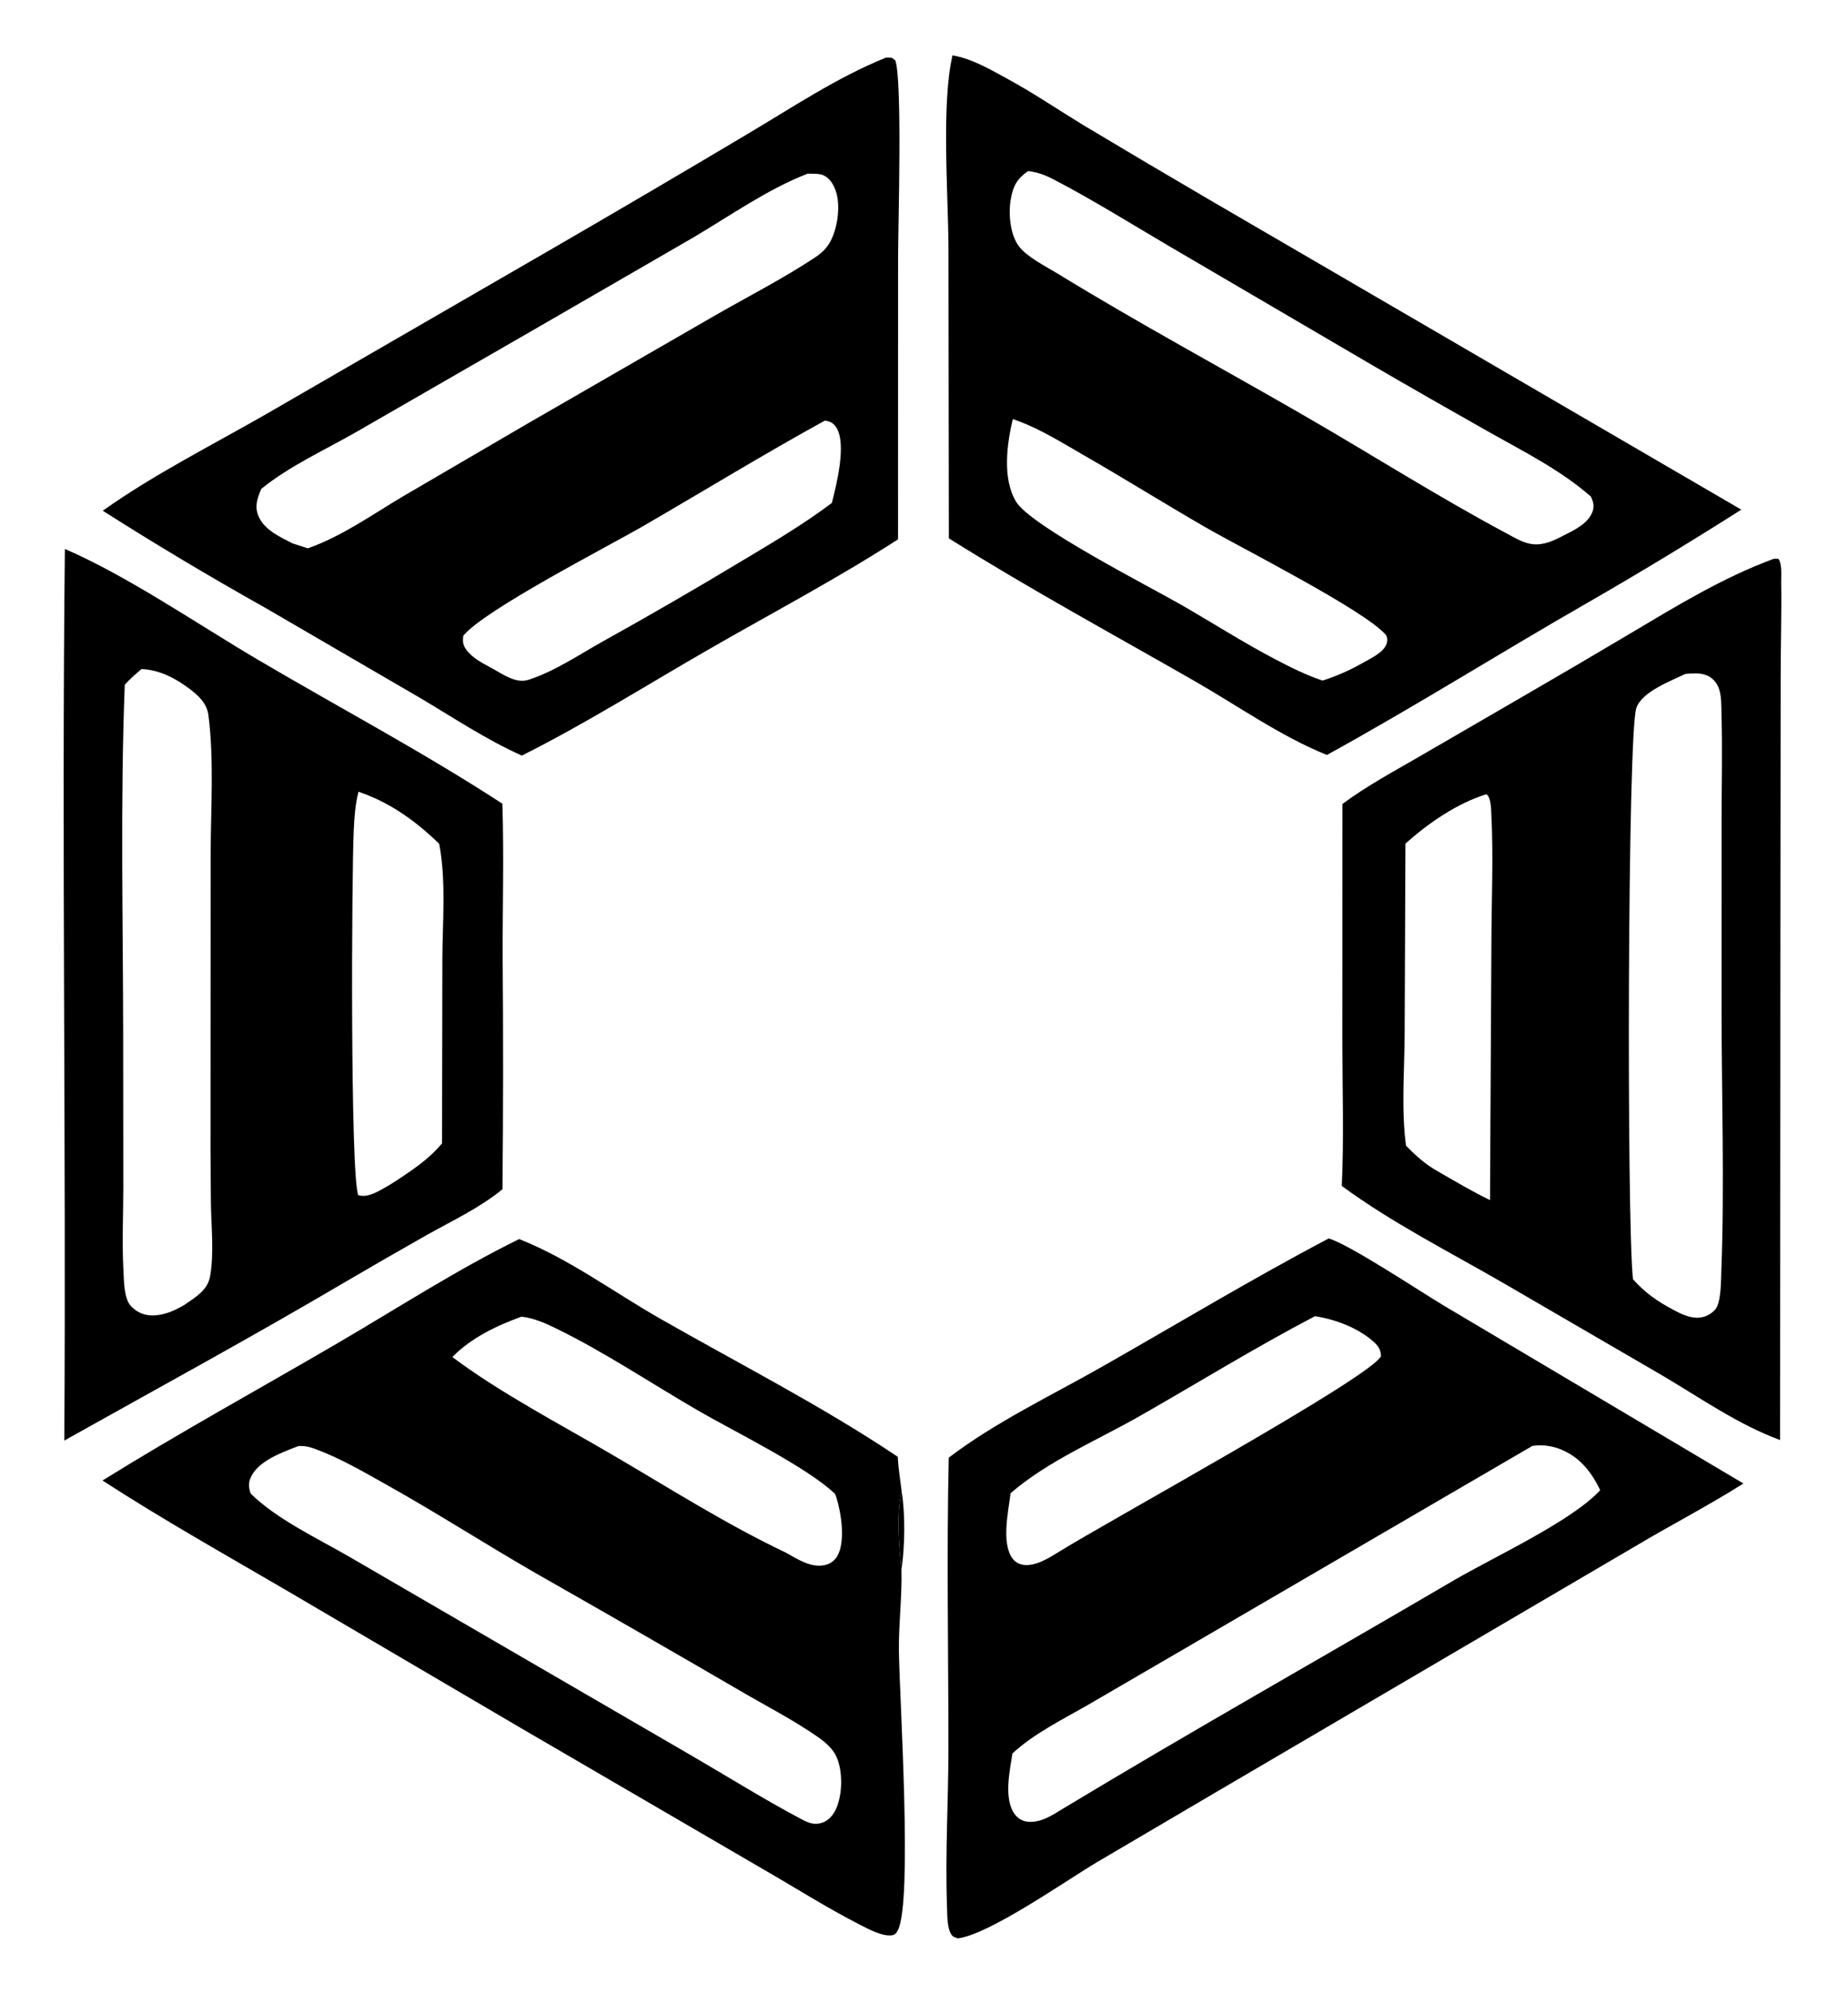 <?xml version="1.0" encoding="utf-8" ?>
<svg xmlns="http://www.w3.org/2000/svg" xmlns:xlink="http://www.w3.org/1999/xlink" width="1323" height="1427">
	<clipPath id="cl_3">
		<path d="M0.339 6.10352e-05L1322.79 0.313L1322.46 1427.3L0.001 1426.99L0.339 6.10352e-05Z"/>
	</clipPath>
	<g clip-path="url(#cl_3)">
		<path transform="matrix(1.659 0 -0 1.659 -527.203 -476.342)" d="M541.816 821.72C563.297 830.225 582.455 844.517 602.44 855.937C636.709 875.518 672.387 893.676 705.2 915.656C705.417 920.592 706.303 925.627 706.868 930.546C704.449 940.928 705.752 953.94 706.786 964.454C707.077 976.199 705.529 987.953 705.692 999.697C705.98 1020.49 711.596 1106.73 705.331 1119.73C704.849 1120.73 704.197 1121.8 703.052 1122.03C698.787 1122.91 692.364 1119.33 688.591 1117.41C674.346 1110.12 660.594 1101.33 646.691 1093.36L543.223 1033.08L441.108 973.126C414.599 957.644 387.782 942.605 362.02 925.887C395.018 905.383 429.312 886.57 462.883 866.982C488.859 851.824 514.829 834.979 541.816 821.72ZM663.683 1072.05C666.652 1073.61 669.136 1074.65 672.484 1073.57C675.45 1072.61 677.418 1070.14 678.647 1067.38C681.347 1061.32 681.492 1051.6 678.922 1045.48C677.326 1041.68 674.015 1038.86 670.709 1036.55C659.974 1029.06 647.69 1022.81 636.376 1016.15C607.377 999.275 578.295 982.551 549.127 965.972C527.398 953.46 506.322 939.869 484.431 927.621C474.648 922.148 464.579 916.262 454.044 912.364C451.44 911.401 449.28 910.837 446.507 911.042C439.647 913.749 429.104 917.351 425.926 924.702C424.882 927.119 425.111 929.14 425.976 931.555C437.367 942.736 455.028 950.948 468.841 958.976L526.111 992.252L616.541 1044.78C632.214 1053.89 647.668 1063.57 663.683 1072.05ZM512.989 872.616C533.269 887.861 559.197 901.455 581.228 914.32C605.846 928.693 631.209 944.847 656.876 956.987C661.939 959.806 667.874 963.804 673.985 962.327C676.196 961.774 678.08 960.328 679.187 958.336C682.656 952.139 680.816 939.925 678.742 933.349C678.568 932.801 678.382 932.256 678.185 931.716C666.084 920.084 634.467 904.67 619.151 895.789C598.728 883.946 578.951 870.642 557.718 860.262C552.772 857.844 548.342 855.896 542.837 855.195C531.974 859.152 521.163 864.28 512.989 872.616Z"/>
		<path transform="matrix(1.659 0 -0 1.659 -527.203 -476.342)" d="M699.99 312.029C700.097 312.018 700.202 311.994 700.309 311.993C702.32 311.973 702.627 311.838 704.092 313.121C707.248 321.005 705.342 385.146 705.333 398.418L705.308 519.826C678.82 536.924 650.553 551.796 623.234 567.522C596.532 582.893 570.541 599.292 542.977 613.126C527.456 606.202 513.177 596.577 498.566 587.956L431.904 549.166C408.265 535.919 384.999 522.019 362.131 507.481C384.397 491.655 409.617 479.033 433.288 465.426L555.326 394.872C583.761 378.407 612.095 361.768 640.325 344.959C659.644 333.512 679.121 320.457 699.99 312.029ZM430.505 498.079C428.841 502.083 427.542 505.643 429.337 509.848C431.87 515.785 438.665 518.819 444.075 521.592L450.618 523.701C465.511 518.452 478.465 509.107 491.967 501.116L545.277 469.982L626.495 423.147C640.713 414.98 655.533 407.414 669.219 398.394C672.591 396.17 674.952 393.905 676.672 390.206C679.348 384.454 680.551 375.313 678.362 369.282C677.373 366.553 675.971 364.237 673.336 362.849C671.552 361.908 668.322 362.118 666.335 362.044C649.258 368.613 632.729 380.276 616.959 389.596L551.712 427.324L471.84 473.335C458.248 481.145 442.637 488.193 430.505 498.079ZM529.92 575.365C534.559 577.856 540.244 582.157 545.711 580.458C556.807 577.01 568.306 569.192 578.54 563.521C597.987 552.71 617.25 541.569 636.319 530.102C650.033 521.883 663.978 513.744 676.763 504.116C678.701 496.361 683.228 478.776 678.682 471.577C677.635 469.919 676.29 468.988 674.31 468.695C674.09 468.662 673.869 468.662 673.648 468.646C647.29 483.141 621.695 498.822 595.68 513.904C579.899 523.053 527.097 550.087 517.734 561.378C517.373 563.723 517.52 565.419 518.967 567.398C521.676 571.105 525.978 573.231 529.92 575.365Z"/>
		<path transform="matrix(1.659 0 -0 1.659 -527.203 -476.342)" d="M891.178 821.447C900.683 824.378 930.203 844.1 941.154 850.622L1070.12 927.176C1054.98 936.776 1038.72 945.142 1023.29 954.354L843.193 1059.97L791.249 1090.51C777.653 1098.59 745.057 1121.55 731.193 1123.44C730.237 1123.1 729.294 1122.96 728.607 1122.15C726.371 1119.52 726.561 1112.79 726.441 1109.43C725.628 1086.92 727.052 1064.16 727.054 1041.61C727.059 999.792 726.253 957.829 727.198 916.031C747.379 900.655 771.444 889.261 793.442 876.747C825.986 858.234 858.041 838.911 891.178 821.447ZM754.681 1043.65C753.514 1051.07 750.863 1063.24 755.606 1069.79C756.966 1071.67 758.959 1072.87 761.275 1073.11C766.73 1073.67 771.837 1070.37 776.276 1067.6C832.117 1033.92 888.916 1001.93 945.17 968.957C961.97 959.111 996.31 943.321 1008.31 930.041C1004.37 921.853 999.065 915.195 990.189 912.044C986.612 910.784 982.782 910.417 979.03 910.978L825.281 1000.58L787.74 1022.43C776.714 1028.81 764.081 1034.95 754.681 1043.65ZM753.879 931.377C752.931 939.158 749.851 952.679 754.611 959.394C755.744 960.993 757.453 962.005 759.379 962.276C764.672 963.024 770.472 959.276 774.828 956.611C794.676 944.151 909.742 881.229 913.721 872.21C913.612 869.347 912.473 867.71 910.388 865.882C903.596 859.933 894.03 856.366 885.247 854.993C859.51 868.443 834.772 883.748 809.549 898.122C791.263 908.542 769.817 917.544 753.879 931.377Z"/>
		<path transform="matrix(1.659 0 -0 1.659 -527.203 -476.342)" d="M728.818 311.013C737.276 312.448 745.189 317.148 752.643 321.205C763.816 327.287 774.419 334.498 785.284 341.117C803.762 352.194 822.303 363.162 840.907 374.026L1069.21 507.013C1047.28 520.964 1025.03 534.425 1002.5 547.389C964.932 568.934 928.353 591.98 890.375 612.856C870.461 604.817 851.892 591.627 833.259 580.954C797.837 560.662 761.832 541.082 727.245 519.398L727.068 393.125C726.94 370.719 723.975 331.688 728.818 311.013ZM992.557 518.14C997.127 515.824 1003.04 513.113 1004.97 507.969C1005.88 505.542 1005.34 503.664 1004.35 501.423C991.322 489.935 975.225 481.94 960.17 473.427C943.584 464.078 927.06 454.619 910.599 445.05L822.901 393.683C806.21 383.888 789.715 373.529 772.55 364.588C768.857 362.665 765.595 361.445 761.441 360.926C756.654 364.257 754.938 367.365 753.949 373.161C752.916 379.215 753.612 388.121 757.376 393.248C760.849 397.98 769.022 402.021 774.056 405.105C808.999 426.522 845.315 446.072 880.821 466.58C909.852 483.348 938.425 501.507 967.968 517.29C971.542 519.201 975.301 521.546 979.408 521.939C984.09 522.39 988.522 520.291 992.557 518.14ZM888.517 580.759C894.603 578.827 900.246 576.332 905.793 573.165C909.05 571.313 915.104 568.58 916.201 564.698C916.545 563.478 916.545 561.842 915.658 560.856C905.884 549.993 853.312 523.497 837.459 514.322C819.941 504.185 802.769 493.457 785.214 483.381C776.202 478.208 766.872 472.326 757.088 468.752C756.338 468.478 755.596 468.195 754.842 467.931C752.277 478.681 750.247 493.677 756.28 503.631C762.611 514.076 814.233 540.44 827.18 547.88C840.87 555.746 854.249 564.323 868.233 571.652C874.764 575.074 881.506 578.443 888.517 580.759Z"/>
		<path transform="matrix(1.659 0 -0 1.659 -527.203 -476.342)" d="M345.776 523.969C372.985 535.738 402.814 556.277 428.864 571.637C464.135 592.432 500.229 611.524 534.577 633.878C535.295 656.062 534.64 678.253 534.698 700.447C534.979 733.709 534.952 766.973 534.615 800.234C524.737 808.277 513.294 813.631 502.241 819.808C490.226 826.592 478.269 833.479 466.373 840.467C426.561 863.908 385.849 886.077 345.532 908.652C346.348 780.44 344.358 652.17 345.776 523.969ZM371.622 582.584C369.671 632.946 370.877 683.747 370.932 734.16L370.992 799.651C370.974 811.435 370.41 823.386 371.044 835.148C371.272 839.366 371.226 847.159 374.111 850.422C376.515 853.139 379.64 854.59 383.26 854.667C388.35 854.776 393.066 852.637 397.367 850.116C401.95 846.903 407.297 843.935 408.408 837.951C410.231 828.123 408.941 816.238 408.79 806.207C408.626 791.315 408.573 776.421 408.632 761.528L408.689 655.603C408.728 635.906 410.213 615.27 407.736 595.743C407.076 590.537 403.37 587.155 399.34 584.14C393.385 579.689 386.391 576.063 378.851 575.805C376.261 577.953 373.861 580.053 371.622 582.584ZM494.404 792.753C499.761 789.066 504.344 785.412 508.544 780.426L508.678 701.288C508.718 684.915 510.384 667.338 507.314 651.207C497.347 641.432 485.819 633.194 472.484 628.721C471.101 634.109 470.708 639.561 470.442 645.097C469.509 664.459 468.893 794.46 472.396 802.788C476.029 803.845 479.656 801.873 482.845 800.121C486.838 797.928 490.664 795.348 494.404 792.753Z"/>
		<path transform="matrix(1.659 0 -0 1.659 -527.203 -476.342)" d="M1083.12 528.253C1083.75 528.137 1084.54 528.214 1085.19 528.216C1086.92 530.378 1086.37 535.642 1086.42 538.398C1086.65 552.22 1086.17 566.095 1086.19 579.927L1086.08 696.134L1085.95 908.437C1067.59 901.647 1051.46 890.179 1034.68 880.325L967.323 841.159C943.839 827.54 918.659 814.881 896.806 798.803C897.763 778.405 897.097 758.095 897.062 737.689L897.093 634.004C907.417 626.31 918.76 620.221 929.877 613.777L974.571 587.846C990.11 578.852 1005.6 569.768 1021.03 560.595C1041.15 548.632 1061.07 536.398 1083.12 528.253ZM1022.46 839.061C1027.61 844.811 1032.96 848.602 1039.77 852.189C1043.89 854.415 1048.48 856.625 1053.26 855.196C1055.11 854.642 1057.67 852.921 1058.58 851.19C1060.5 847.534 1060.44 839.596 1060.59 835.472C1062 797.683 1060.68 759.443 1060.69 721.603L1060.71 639.192C1060.72 624.691 1061.09 610.092 1060.66 595.603C1060.55 591.967 1060.79 586.949 1059.3 583.576C1058.22 581.125 1056.35 579.203 1053.8 578.32C1050.97 577.346 1047.97 577.658 1045.05 577.892C1038.7 580.978 1026.32 585.547 1023.91 592.604C1020.09 603.822 1019.73 814.059 1022.46 839.061ZM924.271 651.103L923.931 733.716C923.826 749.482 922.459 765.806 924.519 781.452C928.669 785.637 932.708 789.372 937.882 792.287C945.43 796.646 952.925 801.106 960.77 804.918L961.372 693.857C961.424 675.536 962.275 656.896 961.354 638.617C961.235 636.259 961.224 632.312 959.816 630.367C959.654 630.145 959.427 629.978 959.232 629.784C946.522 633.721 934.12 642.289 924.271 651.103Z"/>
		<path transform="matrix(1.659 0 -0 1.659 -527.203 -476.342)" d="M706.868 930.546C708.509 940.794 708.268 954.177 706.786 964.454C705.752 953.94 704.449 940.928 706.868 930.546Z"/>
	</g>
</svg>

